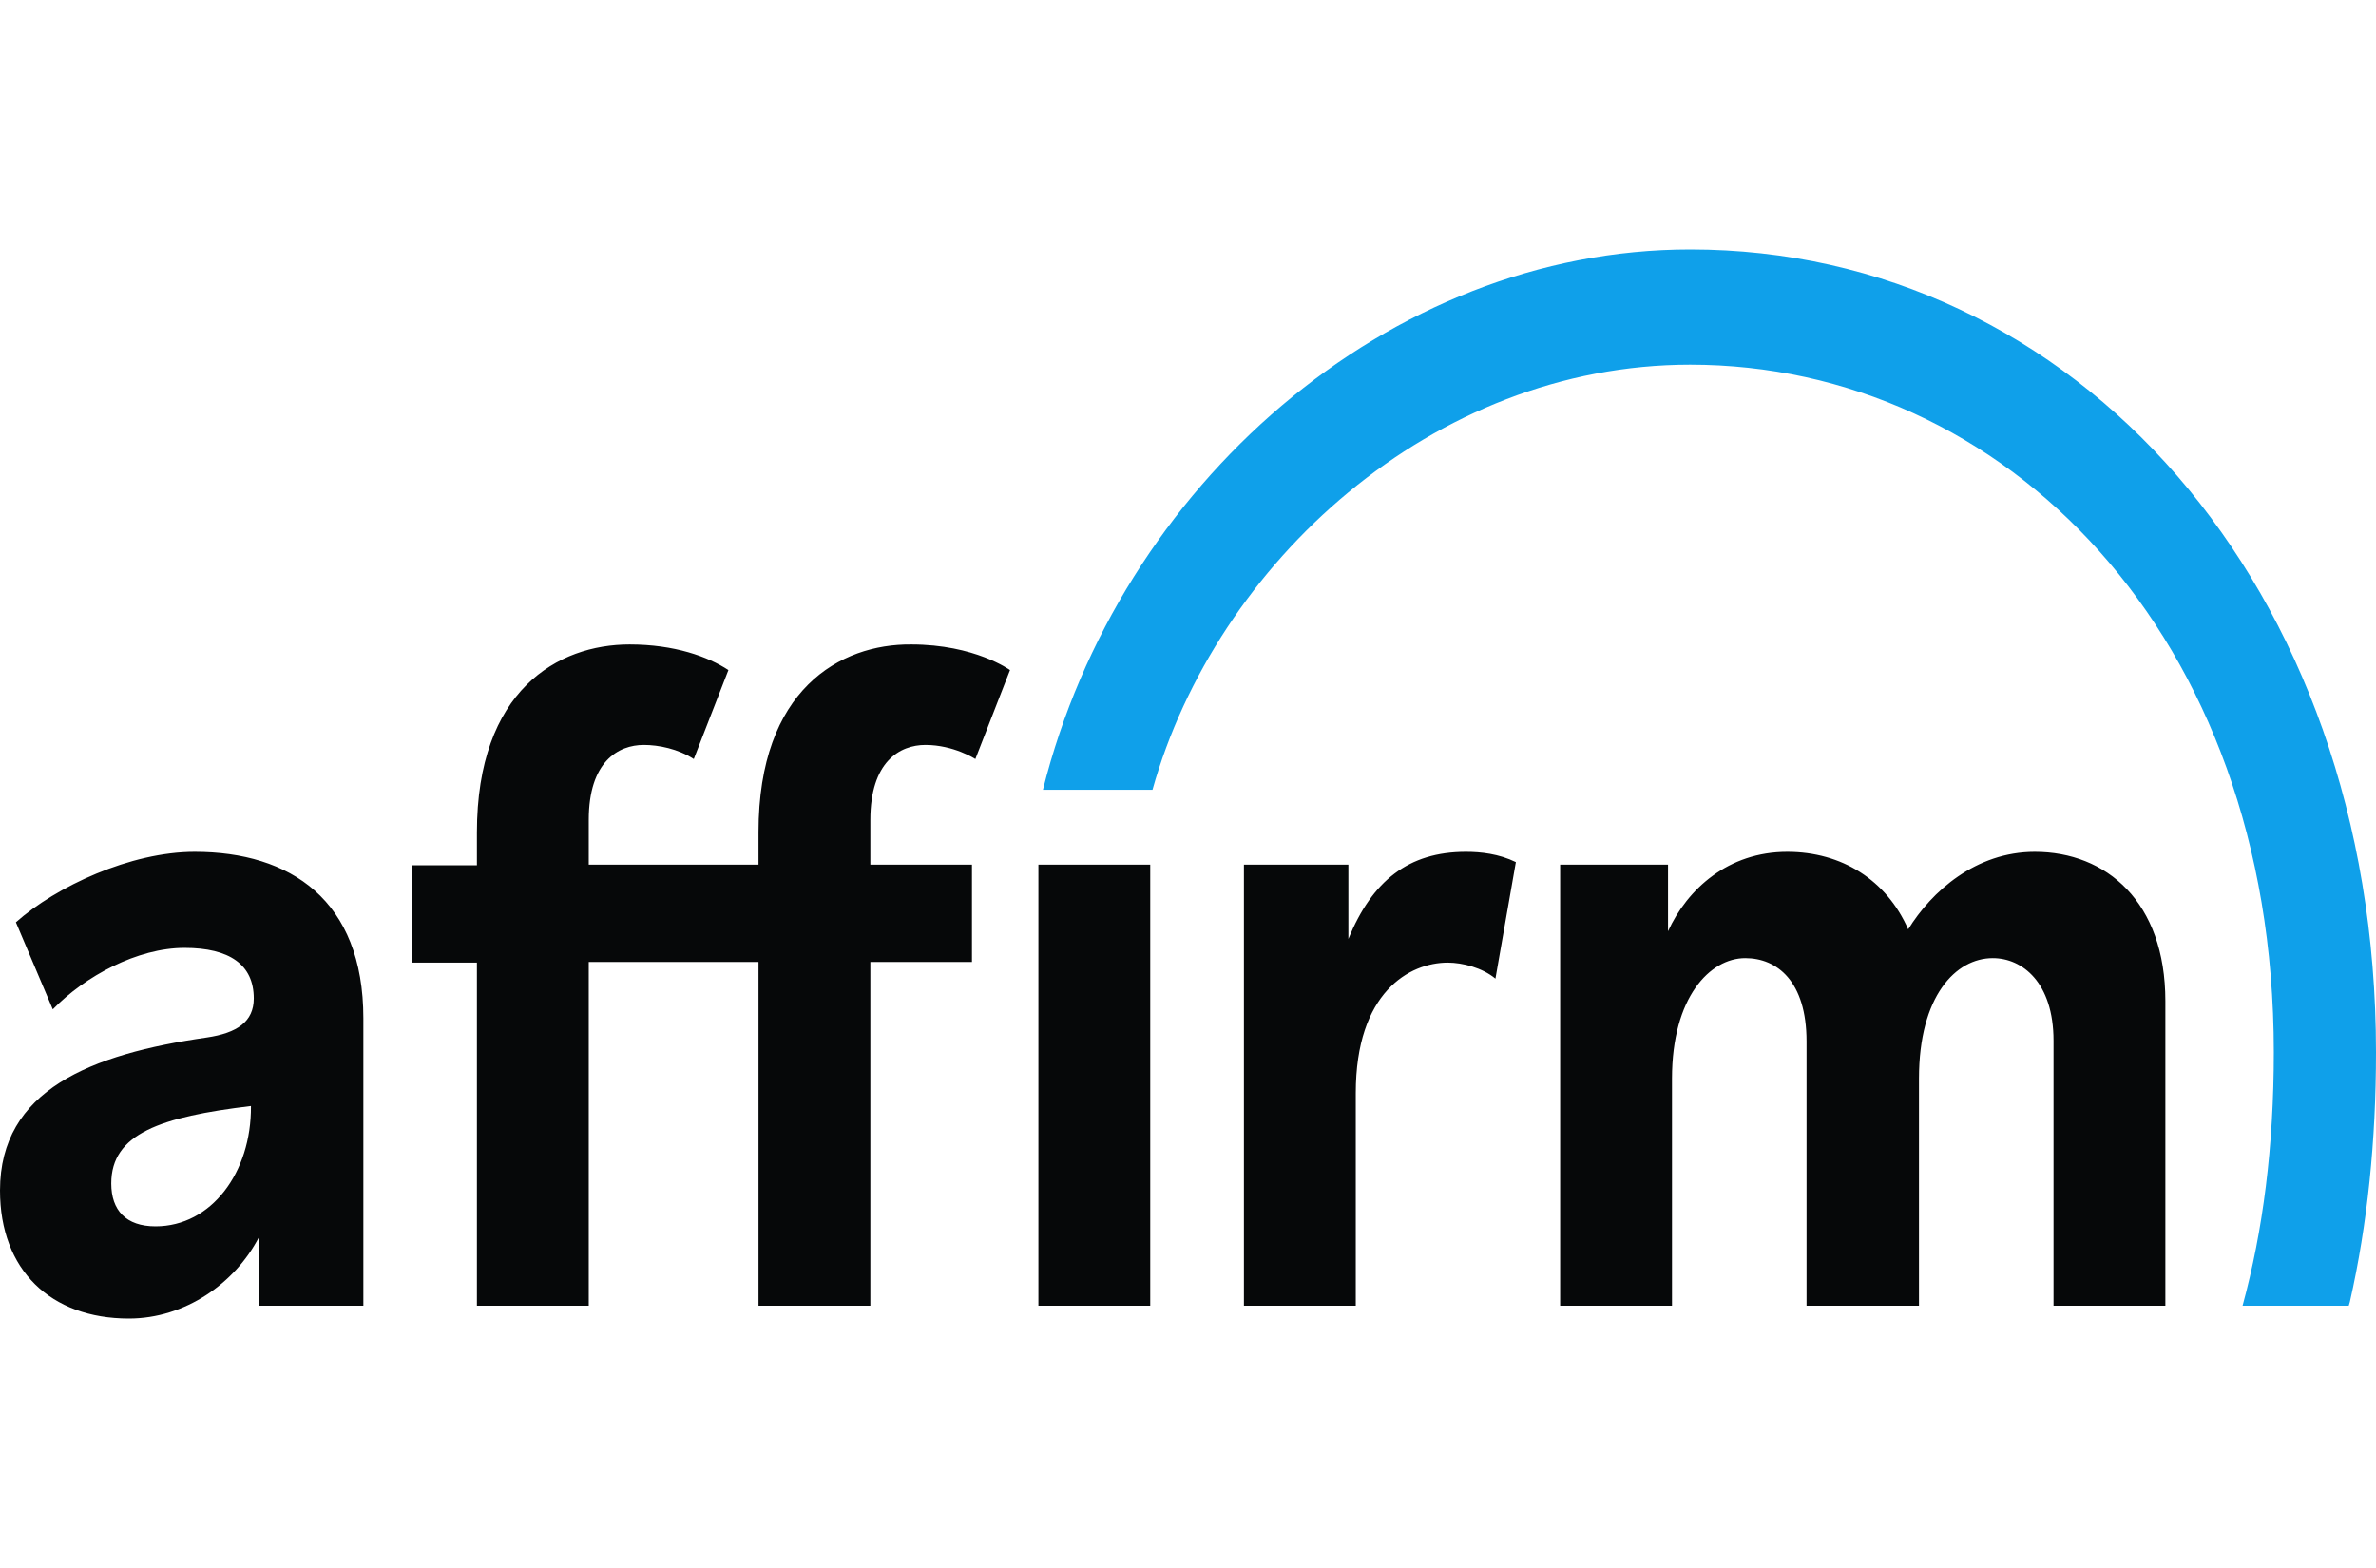 <svg width="100" height="66" viewBox="0 0 100 66" fill="none" xmlns="http://www.w3.org/2000/svg">
<path fill-rule="evenodd" clip-rule="evenodd" d="M8.196 35.856C5.496 35.856 2.366 37.311 0.669 38.82L2.222 42.485C3.584 41.084 5.783 39.898 7.766 39.898C9.654 39.898 10.681 40.599 10.681 42.027C10.681 42.997 9.988 43.482 8.698 43.671C3.823 44.371 0 45.88 0 50.111C0 53.452 2.127 55.5 5.424 55.5C7.79 55.5 9.892 54.018 10.896 52.078V54.961H15.293V42.862C15.293 37.877 12.21 35.856 8.196 35.856ZM6.547 51.62C5.305 51.62 4.683 50.946 4.683 49.814C4.683 47.713 6.762 47.012 10.562 46.554C10.585 49.356 8.889 51.62 6.547 51.62ZM56.75 39.521V36.395H52.354V54.961H57.061V46.015C57.061 41.758 59.331 40.518 60.932 40.518C61.553 40.518 62.389 40.734 62.939 41.192L63.799 36.288C63.082 35.937 62.318 35.856 61.697 35.856C59.283 35.856 57.754 37.069 56.75 39.521ZM85.639 35.856C83.154 35.856 81.29 37.527 80.311 39.117C79.403 37.042 77.515 35.856 75.221 35.856C72.736 35.856 71.016 37.419 70.203 39.198V36.395H65.663V54.961H70.37V45.395C70.37 41.973 71.971 40.329 73.453 40.329C74.791 40.329 76.033 41.3 76.033 43.832V54.961H80.765V45.395C80.765 41.919 82.318 40.329 83.871 40.329C85.114 40.329 86.428 41.353 86.428 43.805V54.961H91.135V42.135C91.135 37.958 88.65 35.856 85.639 35.856ZM31.924 35.021V36.395H24.779V34.509C24.779 32.057 26.021 31.356 27.097 31.356C27.718 31.356 28.53 31.518 29.2 31.949L30.657 28.204C29.797 27.638 28.387 27.126 26.499 27.126C23.489 27.126 20.072 29.039 20.072 35.048V36.422H17.348V40.518H20.072V54.961H24.779V40.491H31.924V54.961H36.631V40.491H40.908V36.395H36.631V34.509C36.631 32.057 37.873 31.356 38.949 31.356C40.143 31.356 41.051 31.949 41.051 31.949L42.509 28.204C42.509 28.204 41.028 27.126 38.351 27.126C35.364 27.099 31.924 29.012 31.924 35.021ZM43.704 36.395H48.411V54.961H43.704V36.395Z" fill="#060809"/>
<path fill-rule="evenodd" clip-rule="evenodd" d="M71.135 10.5C58.423 10.5 47.096 20.443 43.895 33.242H48.506C51.182 23.704 60.286 15.35 71.135 15.35C84.325 15.35 95.699 26.668 95.699 44.29C95.699 48.251 95.245 51.808 94.384 54.961H98.853L98.9 54.799C99.641 51.539 100 48.009 100 44.29C100 24.647 87.311 10.5 71.135 10.5Z" fill="#0FA0EA"/>
</svg>
